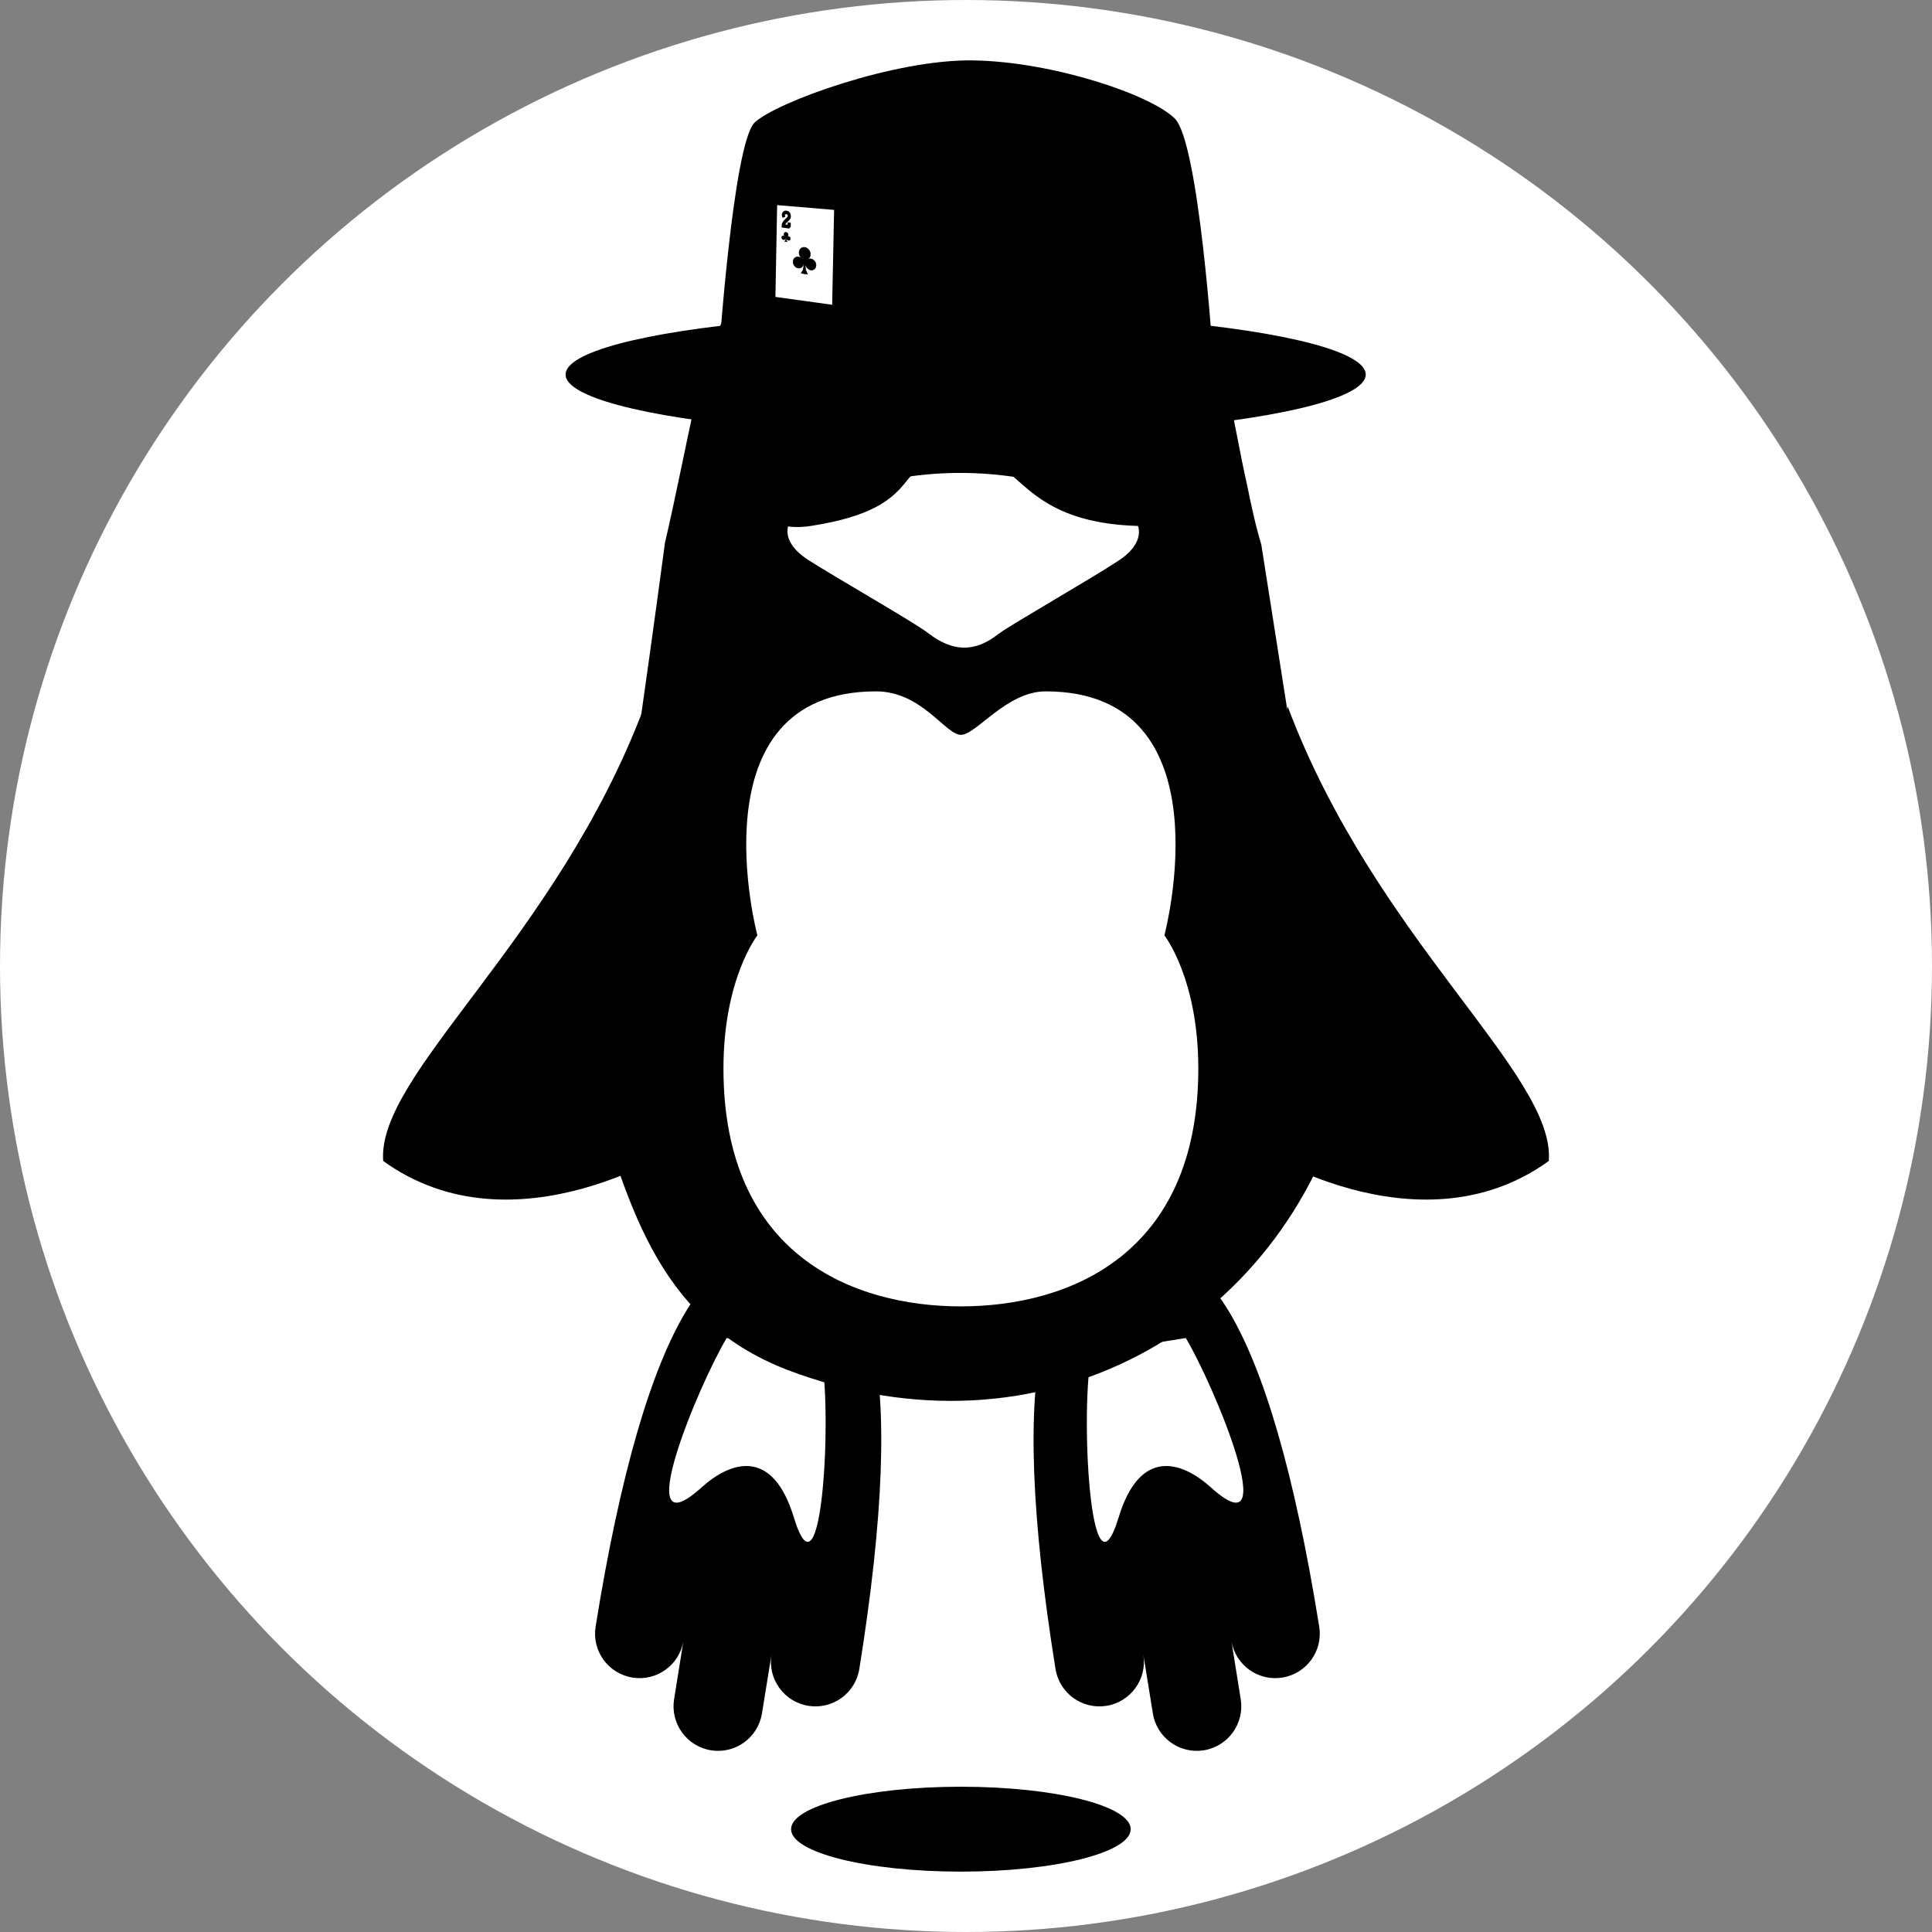 <?xml version="1.0" encoding="UTF-8" standalone="no"?>
<!-- Created with Inkscape (http://www.inkscape.org/) -->

<svg
   width="1024"
   height="1024"
   viewBox="0 0 1024 1024"
   version="1.1"
   id="svg23677"
   inkscape:version="1.2.2 (b0a8486541, 2022-12-01)"
   sodipodi:docname="pibsl.svg"
   inkscape:export-filename="icon.png"
   inkscape:export-xdpi="96"
   inkscape:export-ydpi="96"
   xmlns:inkscape="http://www.inkscape.org/namespaces/inkscape"
   xmlns:sodipodi="http://sodipodi.sourceforge.net/DTD/sodipodi-0.dtd"
   xmlns="http://www.w3.org/2000/svg"
   xmlns:svg="http://www.w3.org/2000/svg">
  <rect x="0" y="0" width="1024" height="1024" fill="#808080" stroke="none"/>
  <sodipodi:namedview
     id="namedview23679"
     pagecolor="#ffffff"
     bordercolor="#666666"
     borderopacity="1.0"
     inkscape:showpageshadow="2"
     inkscape:pageopacity="0.0"
     inkscape:pagecheckerboard="true"
     inkscape:deskcolor="#d1d1d1"
     inkscape:document-units="px"
     showgrid="true"
     inkscape:zoom="0.24685905"
     inkscape:cx="565.09981"
     inkscape:cy="204.57018"
     inkscape:window-width="1128"
     inkscape:window-height="689"
     inkscape:window-x="0"
     inkscape:window-y="0"
     inkscape:window-maximized="1"
     inkscape:current-layer="layer2">
    <inkscape:grid
       type="xygrid"
       id="grid27065"
       spacingx="16"
       spacingy="16"
       empspacing="4" />
  </sodipodi:namedview>
  <defs
     id="defs23674" />
  <g
     inkscape:groupmode="layer"
     id="layer2"
     inkscape:label="bg">
    <circle
       style="fill:#ffffff;stroke:none;stroke-width:0.3"
       id="path15399"
       cx="512"
       cy="512"
       r="512" />
    <ellipse
       style="fill:#000000;stroke:none;stroke-width:0.214"
       id="path15401"
       cx="509.289"
       cy="969.5"
       rx="90"
       ry="22.5" />
  </g>
  <g
     inkscape:label="Layer 1"
     inkscape:groupmode="layer"
     id="layer1">
    <path
       fill="#34495e"
       d="m 662.836,606.962 c 0,0 -3.919,-105.522 19.667,-232.489 46.701,124.064 141.917,194.678 138.398,240.871 -69.925,50.511 -158.065,-8.382 -158.065,-8.382 z"
       id="path30056"
       style="fill:#000000;stroke-width:36.287" />
    <path
       fill="#34495e"
       d="m 361.164,606.962 c 0,0 3.919,-105.522 -19.667,-232.489 -46.701,124.064 -141.917,194.678 -138.398,240.871 69.925,50.511 158.065,-8.382 158.065,-8.382 z"
       id="path30058"
       style="fill:#000000;stroke-width:36.287" />
    <path
       style="fill:#000000;stroke:none;stroke-width:23.596"
       d="m 640.603,680.314 -17.902,2.93 -46.635,7.454 -17.966,2.867 c -1.904,4.512 -3.653,9.442 -5.097,15.481 -8.649,36.018 -6.48,95.12 6.435,175.519 2.069,12.883 14.153,21.624 27.013,19.559 12.86,-2.066 21.628,-14.193 19.559,-27.077 l 5.033,31.09 c 2.069,12.883 14.153,21.625 27.013,19.559 12.86,-2.066 21.628,-14.193 19.559,-27.076 l -4.969,-31.026 c 2.069,12.883 14.153,21.624 27.013,19.559 12.86,-2.066 21.628,-14.129 19.559,-27.013 -12.914,-80.399 -29.371,-137.205 -48.865,-168.703 -3.286,-5.28 -6.526,-9.435 -9.748,-13.124 z"
       id="path2641" />
    <path
       style="fill:#000000;stroke:none;stroke-width:23.596"
       d="m 374.297,680.314 c -3.221,3.689 -6.462,7.845 -9.748,13.124 -19.494,31.498 -35.951,88.303 -48.865,168.703 -2.069,12.883 6.699,24.947 19.559,27.013 12.86,2.066 24.943,-6.675 27.013,-19.559 l -4.969,31.026 c -2.069,12.883 6.699,25.011 19.559,27.077 12.86,2.066 24.943,-6.675 27.013,-19.559 l 5.033,-31.09 c -2.069,12.883 6.699,25.011 19.559,27.076 12.86,2.066 24.943,-6.675 27.013,-19.559 12.914,-80.399 15.084,-139.501 6.435,-175.519 -1.444,-6.039 -3.193,-10.969 -5.097,-15.481 l -17.966,-2.867 -46.635,-7.454 z"
       id="path30048" />
    <path
       style="fill:#ffffff;stroke-width:23.596"
       d="m 385.155,709.174 1.529,0.254 h 0.065 l 46.635,7.454 1.593,0.254 c 6.338,28.168 1.022,137.214 -14.238,87.073 -11.263,-37.006 -33.364,-29.866 -48.92,-15.825 -38.91,35.121 -1.507,-54.439 13.337,-79.212 z"
       id="path2633" />
    <path
       style="fill:#ffffff;stroke-width:23.596"
       d="m 628.498,709.174 -1.529,0.254 h -0.065 l -46.635,7.454 -1.593,0.254 c -6.338,28.168 -1.022,137.214 14.238,87.073 11.263,-37.006 33.364,-29.866 48.92,-15.825 38.91,35.121 1.507,-54.439 -13.337,-79.212 z"
       id="path2631" />
    <path
       d="m 668.523,288.667 c -3.262,-10.764 -5.545,-21.855 -7.829,-32.945 -6.524,-28.705 -9.46,-58.062 -22.833,-85.136 C 614.049,119.047 572.622,92.299 512.603,90.016 453.562,91.647 409.526,116.438 383.757,168.302 c -6.85,14.026 -11.743,28.705 -15.005,43.71 -5.545,24.791 -10.438,50.56 -16.31,75.677 0,0 -23.239,175.458 -41.523,277.93 21.202,70.131 35.651,133.072 106.435,160.473 134.391,50.886 262.518,-21.529 296.442,-149.396"
       id="path5023"
       style="stroke-width:32.619" />
    <path
       d="m 592.846,297.148 c -13.7,9.133 -57.084,33.924 -63.607,38.817 -12.721,10.112 -24.464,9.46 -37.186,-0.326 -6.524,-5.219 -49.907,-30.01 -63.607,-38.817 -15.657,-10.112 -14.679,-22.833 2.61,-30.01 53.495,-22.507 106.991,-20.876 160.16,0.979 15.983,6.85 16.636,19.572 1.631,29.357"
       id="path31273"
       style="fill:#ffffff;stroke-width:32.619" />
    <path
       d="m 509.274,692.408 c -56.684,0 -125.827,-26.87 -125.827,-126.089 0,-47.679 17.982,-70.542 17.982,-70.542 0,0 -34.448,-129.339 62.921,-129.339 24.233,0 36.794,23.052 44.939,23.052 8.146,0 24.16,-23.052 44.939,-23.052 97.368,0 62.921,129.339 62.921,129.339 0,0 17.982,22.863 17.982,70.542 -0.029,99.219 -69.172,126.089 -125.856,126.089 z"
       id="path2637"
       style="fill:#ffffff;stroke-width:14.572" />
    <ellipse
       style="fill:#000000;stroke-width:213.953"
       id="path2695"
       cx="511.817"
       cy="198.508"
       rx="212.058"
       ry="32.675" />
    <path
       style="fill:#000000;stroke:none;stroke-width:32.619px;stroke-linecap:butt;stroke-linejoin:miter;stroke-opacity:1"
       d="m 380.732,191.752 c 0,0 7.735,-116.176 19.337,-126.901 11.602,-10.724 73.971,-33.56 116.001,-32.835 42.03,0.725 93.815,18.111 106.61,30.828 12.796,12.716 20.222,125.843 20.222,125.843 z"
       id="path3529"
       sodipodi:nodetypes="czzzcc" />
    <path
       style="fill:#000000;stroke:none;stroke-width:3.262;stroke-linecap:butt;stroke-linejoin:miter;stroke-dasharray:none;stroke-opacity:1"
       d="m 507.157,240.502 c 36.374,-2.658 28.463,39.806 105.485,38.307 33.819,-0.658 10.036,-104.17 10.036,-104.17 l -219.465,-3.034 c 0,0 -37.347,117.18 26.768,107.129 64.116,-10.051 40.802,-35.573 77.176,-38.232 z"
       id="path4257"
       sodipodi:nodetypes="zscczz" />
    <path
       style="fill:none;stroke:none;stroke-width:32.619px;stroke-linecap:butt;stroke-linejoin:miter;stroke-opacity:1"
       d="m 506.16,386.728 -16.51,238.921 h 30.234 l -0.323,-241.995 z"
       id="path5751" />
    <path
       style="fill:#ffffff;stroke:none;stroke-width:4.375;stroke-linecap:butt;stroke-linejoin:miter;stroke-dasharray:none;stroke-opacity:1"
       d="m 410.986,157.367 0.917,-48.654 30.192,2.543 -1.035,50.283 z"
       id="path10028"
       sodipodi:nodetypes="ccccc" />
    <g
       id="use10923"
       transform="matrix(0.007,0.001,-1.3116012e-4,0.008,416.75,116.28)"
       style="stroke:#000000;stroke-width:237.127;stroke-dasharray:none">
      <path
         d="m -225,-225 c -20,-40 25,-235 225,-235 200,0 225,135 225,235 0,200 -450,385 -450,685 H 225 V 300"
         stroke="#000000"
         stroke-width="80"
         stroke-linecap="square"
         stroke-miterlimit="1.5"
         fill="none"
         id="path12545"
         style="stroke:#000000;stroke-width:237.127;stroke-dasharray:none" />
    </g>
    <g
       id="use10925"
       transform="matrix(0.005,6.9923994e-4,-9.1437159e-5,0.005,416.61,125.618)"
       style="fill:#000000;stroke:#000000;stroke-width:34.016;stroke-dasharray:none">
      <path
         d="m 30,150 c 5,235 55,250 100,350 H -130 C -85,400 -35,385 -30,150 a 10,10 0 0 0 -20,0 210,210 0 1 1 -74,-201 10,10 0 0 0 14,-14 230,230 0 1 1 220,0 10,10 0 0 0 14,14 210,210 0 1 1 -74,201 10,10 0 0 0 -20,0 z"
         fill="#000000"
         id="path12549"
         style="fill:#000000;stroke:#000000;stroke-width:34.016;stroke-dasharray:none" />
    </g>
    <g
       id="use10927"
       transform="matrix(0.013,0.002,-2.3909704e-4,0.014,426.466,138.085)"
       style="fill:#000000;stroke:#000000;stroke-width:19.512;stroke-dasharray:none">
      <path
         d="m 30,150 c 5,235 55,250 100,350 H -130 C -85,400 -35,385 -30,150 a 10,10 0 0 0 -20,0 210,210 0 1 1 -74,-201 10,10 0 0 0 14,-14 230,230 0 1 1 220,0 10,10 0 0 0 14,14 210,210 0 1 1 -74,201 10,10 0 0 0 -20,0 z"
         fill="#000000"
         id="path12553"
         style="fill:#000000;stroke:#000000;stroke-width:19.512;stroke-dasharray:none" />
    </g>
  </g>
</svg>

